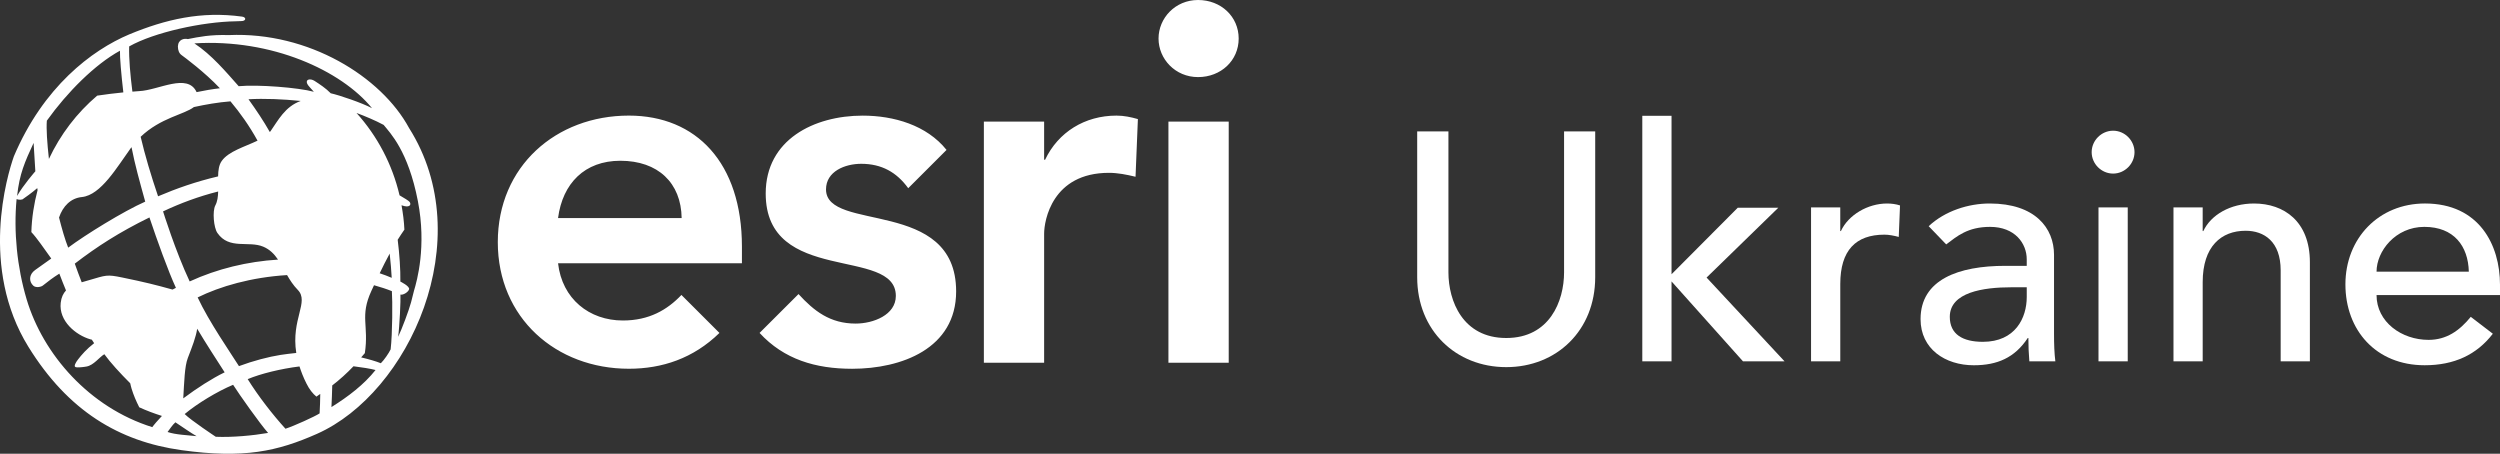 <?xml version="1.0" encoding="utf-8"?>
<!-- Generator: Adobe Illustrator 13.0.0, SVG Export Plug-In . SVG Version: 6.00 Build 14948)  -->
<!DOCTYPE svg PUBLIC "-//W3C//DTD SVG 1.1//EN" "http://www.w3.org/Graphics/SVG/1.1/DTD/svg11.dtd">
<svg version="1.1" id="Layer_1" xmlns="http://www.w3.org/2000/svg" xmlns:xlink="http://www.w3.org/1999/xlink" x="0px" y="0px"
	 width="210px" height="38.116px" viewBox="0 0 210 38.116" enable-background="new 0 0 210 38.116" xml:space="preserve">
<rect x="0" y="0" width="210" height="38.116" fill="#333333" stroke="none"/>
<g>
	<path fill="#FFFFFF" d="M100.636,0c-1.922,0-3.319,1.529-3.319,3.238c0,1.707,1.397,3.238,3.319,3.238
		c1.925,0,3.413-1.393,3.413-3.238C104.049,1.394,102.562,0,100.636,0z M98.148,30.47h5.064V10.216h-5.064V30.47z M52.824,9.71
		c-6.113,0-11.009,4.256-11.009,10.629c0,6.37,4.896,10.636,11.009,10.636c2.79,0,5.418-0.867,7.61-3.008l-3.194-3.191
		c-1.19,1.255-2.719,2.146-4.918,2.146c-2.826,0-5.106-1.818-5.445-4.808h15.445V20.72C62.321,13.672,58.483,9.71,52.824,9.71z
		 M46.876,18.316c0.383-2.915,2.239-4.812,5.233-4.812c3.165,0,5.107,1.859,5.15,4.812H46.876z M69.385,15.91
		c0-1.52,1.601-2.151,2.956-2.151c1.717,0,2.981,0.711,3.95,2.05l3.219-3.216c-1.667-2.08-4.43-2.881-7.044-2.881
		c-4.093,0-8.147,2.023-8.147,6.54c0,7.722,10.931,4.43,10.931,8.604c0,1.604-1.9,2.324-3.376,2.324
		c-2.146,0-3.493-1.054-4.799-2.479l-3.271,3.265c2.054,2.228,4.709,3.011,7.776,3.011c4.133,0,8.736-1.688,8.736-6.502
		C80.314,16.585,69.385,19.54,69.385,15.91z M87.788,13.419h-0.081v-3.203h-5.062V30.47h5.062V19.625
		c0-1.098,0.674-5.107,5.442-5.107c0.737,0,1.468,0.145,2.236,0.329l0.198-4.844c-0.585-0.167-1.17-0.292-1.796-0.292
		C91.125,9.71,88.887,11.099,87.788,13.419z M19.227,2.947c-1.583-0.047-2.514,0.153-3.449,0.336
		c-0.282-0.071-0.808,0.005-0.835,0.615c0,0.329,0.104,0.583,0.31,0.731c0.208,0.151,1.944,1.43,3.217,2.785
		c-0.611,0.069-1.274,0.182-1.956,0.324c-0.759-1.644-3.206-0.152-4.83-0.084c-0.19,0.008-0.374,0.03-0.563,0.044
		c-0.175-1.371-0.303-2.795-0.271-3.799c2.104-1.19,6.175-2.068,8.941-2.11l0.484-0.018c0.407-0.001,0.438-0.325,0.055-0.376
		c-3.434-0.47-6.408,0.227-9.466,1.49c-3.18,1.34-7.229,4.425-9.698,10.246c-0.574,1.624-2.883,9.361,1.217,15.998
		c3.331,5.387,7.618,7.953,12.86,8.683c5.234,0.731,8.072,0.1,11.385-1.37c7.739-3.437,13.65-16.335,7.736-25.684
		C32.031,6.439,25.919,2.655,19.227,2.947z M16.287,8.993c0.989-0.215,2.006-0.396,3.073-0.48c0.83,0.993,1.578,2.044,2.273,3.302
		c-1.047,0.506-2.444,0.896-3.009,1.709c-0.239,0.336-0.295,0.798-0.303,1.293c-1.856,0.436-3.492,1.013-5.043,1.672
		c-0.589-1.733-1.105-3.46-1.463-4.999C13.503,9.883,15.475,9.623,16.287,8.993z M24.887,29.648
		c-0.464,0.047-0.92,0.104-1.324,0.165c-1,0.157-2.293,0.495-3.491,0.941c-0.69-1.096-2.537-3.758-3.469-5.771
		c1.875-0.925,4.497-1.691,7.51-1.876c0.248,0.428,0.521,0.855,0.9,1.243C25.997,25.358,24.437,26.799,24.887,29.648z
		 M13.697,17.757c1.456-0.687,2.99-1.258,4.629-1.671c-0.011,0.431-0.061,0.843-0.24,1.172c-0.252,0.477-0.138,1.86,0.176,2.311
		c0.983,1.424,2.613,0.637,3.84,1.147c0.561,0.233,0.937,0.626,1.252,1.09c-2.566,0.163-5.085,0.762-7.422,1.835
		C14.734,21.094,13.697,17.757,13.697,17.757z M14.777,24.179c-0.091,0.042-0.19,0.093-0.283,0.145
		c-1.433-0.399-2.319-0.62-4.233-1.015c-1.296-0.269-1.343-0.194-2.798,0.229c-0.206,0.058-0.406,0.11-0.6,0.174
		c-0.194-0.5-0.387-1.012-0.581-1.566c1.869-1.438,3.752-2.646,6.271-3.881C13.205,20.207,14.135,22.792,14.777,24.179z
		 M15.777,30.072c0.383-0.995,0.675-1.736,0.787-2.458c0.74,1.245,1.622,2.596,2.307,3.661c-1.063,0.515-2.302,1.311-3.477,2.188
		C15.476,32.118,15.502,30.779,15.777,30.072z M22.716,11.034c-0.016,0.02-0.04,0.033-0.053,0.053
		c-0.532-0.936-1.116-1.809-1.79-2.749c1.307-0.077,2.92-0.01,4.386,0.143C23.942,8.951,23.361,10.114,22.716,11.034z
		 M10.973,12.458c0.023-0.037,0.05-0.062,0.074-0.094c0.304,1.539,0.665,2.81,1.151,4.573c-1.823,0.805-5.047,2.797-6.471,3.865
		c-0.261-0.652-0.526-1.574-0.769-2.53c0.325-0.958,0.986-1.629,1.921-1.721C8.479,16.389,9.847,14.015,10.973,12.458z
		 M3.935,10.136c1.709-2.389,4.029-4.717,6.142-5.876c-0.019,0.52,0.112,2.038,0.284,3.501C9.622,7.834,8.889,7.926,8.163,8.034
		c-1.71,1.453-3.093,3.265-4.054,5.316C3.959,11.982,3.88,10.839,3.935,10.136z M2.823,12.004c0,0,0.077,1.381,0.146,2.384
		c0,0-1.016,1.157-1.533,2.073C1.641,14.581,2.082,13.615,2.823,12.004z M12.791,35.88c-5.266-1.648-9.163-6.085-10.552-10.731
		c-0.808-2.707-1.102-5.701-0.846-8.422c0.069,0.012,0.241,0.094,0.491,0.023c0.177-0.12,0.802-0.559,1.247-0.948
		c0.007,0.054,0.018,0.116,0.025,0.172c-0.3,1.131-0.485,2.307-0.522,3.522c0.479,0.509,1.045,1.353,1.672,2.22
		c-0.403,0.297-1.177,0.835-1.357,0.967c-0.534,0.381-0.527,0.974-0.149,1.317c0.209,0.188,0.642,0.112,0.797-0.013
		c0.466-0.372,0.852-0.666,1.388-1.002c0.193,0.514,0.378,0.974,0.559,1.412c-0.226,0.244-0.392,0.568-0.444,1.038
		c-0.175,1.528,1.271,2.719,2.494,3.069c0.044,0.014,0.08,0.018,0.121,0.029c0.067,0.101,0.123,0.192,0.192,0.295
		c-0.633,0.489-1.065,0.99-1.361,1.378c-0.174,0.223-0.368,0.56-0.209,0.625c0.158,0.07,0.695,0,0.935-0.043
		c0.606-0.112,1.072-0.789,1.492-1.034c0.504,0.698,1.322,1.589,2.176,2.445c0.037,0.156,0.069,0.321,0.114,0.455
		c0.161,0.527,0.381,1.044,0.643,1.559c0.614,0.283,1.251,0.519,1.905,0.726C13.311,35.242,12.892,35.728,12.791,35.88z
		 M14.075,36.287c0.201-0.261,0.406-0.591,0.659-0.813c0.608,0.402,1.258,0.863,1.778,1.164
		C15.711,36.544,14.772,36.525,14.075,36.287z M18.126,36.69c0,0-2.089-1.382-2.614-1.91c1.044-0.873,2.735-1.902,4.069-2.457
		c0.522,0.821,2.246,3.26,2.938,4.043C21.263,36.585,19.511,36.749,18.126,36.69z M26.847,34.725
		c-0.373,0.251-2.164,1.064-2.867,1.289c-1.077-1.182-2.292-2.748-3.174-4.167c1.1-0.46,2.788-0.872,4.351-1.066
		c0.144,0.444,0.324,0.918,0.579,1.423c0.246,0.501,0.535,0.86,0.843,1.113c0.111-0.073,0.214-0.15,0.323-0.227
		C26.893,33.637,26.879,34.196,26.847,34.725z M26.417,6.792c-0.353-0.221-0.789-0.138-0.606,0.254
		c0.066,0.15,0.335,0.409,0.553,0.664c-1.281-0.353-4.693-0.622-6.315-0.47c-1.06-1.195-2.271-2.639-3.722-3.596
		C22.83,3.239,28.67,5.927,31.25,9.087c-0.862-0.45-2.716-1.085-3.469-1.252C27.375,7.417,26.861,7.079,26.417,6.792z
		 M27.841,34.194c0.03-0.533,0.052-1.201,0.067-1.817c0.633-0.488,1.231-1.028,1.785-1.61c0.708,0.086,1.419,0.202,1.854,0.314
		C30.582,32.299,29.254,33.313,27.841,34.194z M32.814,29.346c-0.157,0.333-0.555,0.901-0.824,1.166
		c-0.405-0.166-1.016-0.339-1.653-0.491c0.102-0.117,0.213-0.236,0.31-0.358c0.349-2.34-0.438-3.083,0.548-5.225
		c0.069-0.145,0.146-0.308,0.222-0.479c0.546,0.155,1.059,0.317,1.501,0.498C32.976,25.259,32.971,28.011,32.814,29.346z
		 M31.893,22.954c0.256-0.532,0.535-1.09,0.84-1.652c0.079,0.71,0.137,1.407,0.171,2.035C32.59,23.196,32.244,23.075,31.893,22.954z
		 M34.777,24.417l-0.25,0.984c-0.179,0.668-0.773,2.252-1.083,2.892c0.118-0.862,0.222-3.101,0.193-3.55
		c0.207,0.063,0.651-0.19,0.727-0.443c0.074-0.257-0.733-0.648-0.733-0.648c0.014-1.021-0.073-2.29-0.225-3.512
		c0.187-0.294,0.371-0.584,0.563-0.851c-0.029-0.697-0.122-1.376-0.24-2.047c0.163,0.054,0.313,0.096,0.42,0.097
		c0.369,0.005,0.368-0.245,0.247-0.389c-0.073-0.089-0.425-0.308-0.834-0.544c-0.613-2.617-1.874-4.986-3.616-6.918
		c0.695,0.259,1.578,0.625,2.28,1.003c0.538,0.671,2.062,2.18,2.876,6.401C35.84,20.693,35.029,23.582,34.777,24.417z"/>
	<g>
		<path fill="#FFFFFF" d="M121.668,11.036v11.843c0,2.396,1.2,5.513,4.857,5.513c3.656,0,4.857-3.117,4.857-5.513V11.036h2.615
			v12.252c0,4.469-3.242,7.551-7.473,7.551c-4.231,0-7.48-3.082-7.48-7.551V11.036H121.668z"/>
		<path fill="#FFFFFF" d="M137.953,9.725h2.456v13.311l5.565-5.589h3.407l-6.028,5.868l6.55,7.038h-3.492l-6.002-6.714v6.714h-2.456
			V9.725z"/>
		<path fill="#FFFFFF" d="M152.127,17.42h2.455v1.99h0.053c0.628-1.362,2.265-2.316,3.876-2.316c0.382,0,0.766,0.053,1.09,0.162
			l-0.106,2.646c-0.409-0.108-0.819-0.191-1.202-0.191c-2.403,0-3.71,1.313-3.71,4.145v6.497h-2.455V17.42z"/>
		<path fill="#FFFFFF" d="M162.009,19c1.365-1.279,3.326-1.906,5.129-1.906c3.823,0,5.4,2.073,5.4,4.307v6.607
			c0,0.897,0.025,1.663,0.112,2.345h-2.185c-0.055-0.655-0.081-1.308-0.081-1.961h-0.052c-1.095,1.662-2.568,2.29-4.535,2.29
			c-2.396,0-4.47-1.366-4.47-3.875c0-3.327,3.188-4.477,7.116-4.477h1.803v-0.547c0-1.333-0.983-2.726-3.083-2.726
			c-1.882,0-2.778,0.792-3.682,1.472L162.009,19z M168.94,24.132c-2.324,0-5.157,0.41-5.157,2.481c0,1.474,1.09,2.1,2.78,2.1
			c2.733,0,3.684-2.02,3.684-3.763v-0.818H168.94z"/>
		<path fill="#FFFFFF" d="M177.502,10.979c0.978,0,1.797,0.82,1.797,1.803c0,0.981-0.819,1.799-1.797,1.799
			c-0.981,0-1.802-0.817-1.802-1.799C175.7,11.799,176.521,10.979,177.502,10.979z M176.273,17.42h2.457v12.932h-2.457V17.42z"/>
		<path fill="#FFFFFF" d="M182.571,17.42h2.454v1.99h0.053c0.637-1.362,2.272-2.316,4.26-2.316c2.514,0,4.692,1.499,4.692,4.933
			v8.326h-2.454v-7.64c0-2.429-1.394-3.329-2.944-3.329c-2.047,0-3.606,1.31-3.606,4.314v6.654h-2.454V17.42z"/>
		<path fill="#FFFFFF" d="M199.63,24.787c0,2.263,2.105,3.762,4.37,3.762c1.498,0,2.588-0.76,3.545-1.935l1.854,1.42
			c-1.365,1.77-3.248,2.647-5.729,2.647c-4.095,0-6.655-2.951-6.655-6.793c0-3.877,2.807-6.795,6.681-6.795
			c4.56,0,6.304,3.488,6.304,6.82v0.873H199.63z M207.381,22.819c-0.053-2.152-1.255-3.762-3.736-3.762
			c-2.431,0-4.015,2.045-4.015,3.762H207.381z"/>
	</g>
</g>
</svg>
